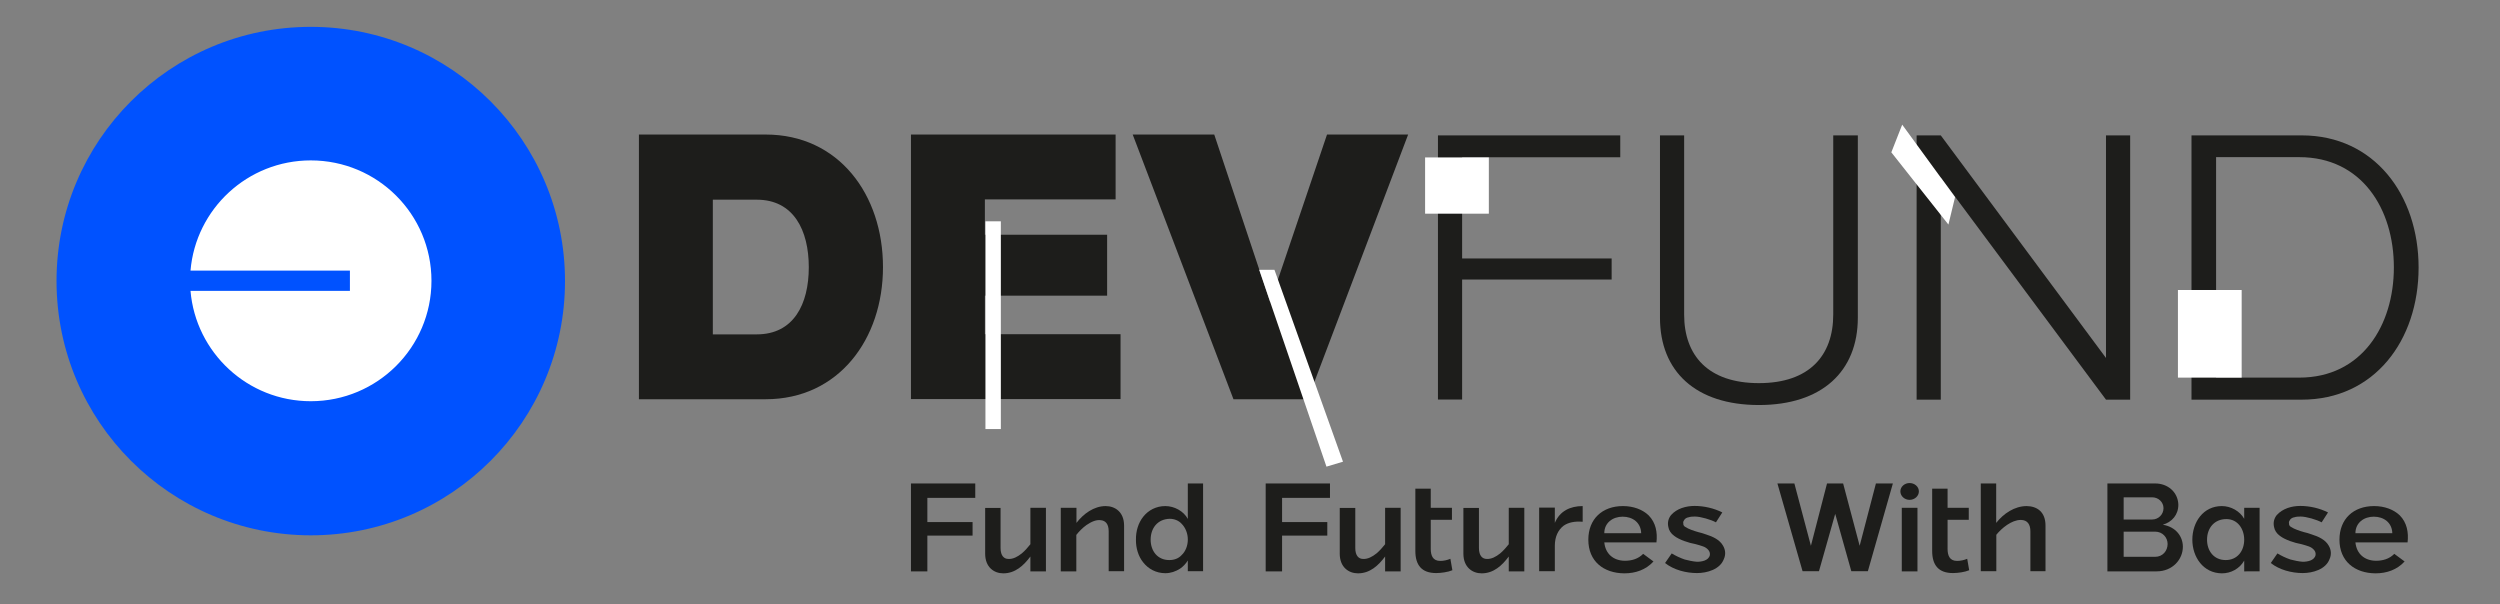 <?xml version="1.0" encoding="utf-8"?>
<!-- Generator: Adobe Illustrator 24.3.0, SVG Export Plug-In . SVG Version: 6.00 Build 0)  -->
<svg version="1.1" id="Layer_1" xmlns="http://www.w3.org/2000/svg" xmlns:xlink="http://www.w3.org/1999/xlink" x="0px" y="0px"
	 viewBox="0 0 1769 427.4" style="enable-background:new 0 0 1769 427.4;" xml:space="preserve">
<rect x="0" y="0" width="1769" height="427.4" fill="#808080" stroke="none"/>
<style type="text/css">
	.st0{fill:#1D1D1B;}
	.st1{fill:#FFFFFF;}
	.st2{fill:#0052FF;}
	.st3{clip-path:url(#SVGID_2_);}
</style>
<g>
	<g>
		<path class="st0" d="M452.1,95.2h89.7c51.7,0,83,42.5,83,93.8c0,51-31.4,93.5-83,93.5h-89.7V95.2z M504.4,141.2v95.4h31.1
			c26,0,36.8-21.2,36.8-47.5s-10.8-47.8-36.8-47.8H504.4z"/>
		<path class="st0" d="M644.6,95.2h144.8v45.9h-92.5v25h86.5v43.1h-86.5v27.3h96v45.9H644.6V95.2z"/>
		<path class="st0" d="M801.5,95.2h57.7l39.6,118.8L939,95.2h57.4l-71,187.3h-52.6L801.5,95.2z"/>
		<path class="st0" d="M1017.5,95.8h129v15.5h-111.9v71.6h105.8v14.9h-105.8v84.9h-17.1V95.8z"/>
		<path class="st0" d="M1191.7,95.8v126.8c0,28.8,16.8,48.5,52.9,48.5c35.8,0,52.6-19.6,52.6-48.5V95.8h17.4v129
			c0,38-25.4,61.8-70,61.8c-44.7,0-70-23.8-70-61.8v-129H1191.7z"/>
		<path class="st0" d="M1356.2,95.8h17.1l116.9,157.5V95.8h17.1v187h-17.1l-116.9-157.2v157.2h-17.1V95.8z"/>
		<path class="st0" d="M1550.7,95.8h78c51.3,0,82.7,42.1,82.7,93.5c0,51.7-31.4,93.5-82.7,93.5h-78V95.8z M1568.1,111.3v155.9h58.9
			c44.1,0,66.9-36.8,66.9-78c0-41.5-22.8-78-66.9-78H1568.1z"/>
	</g>
	<rect x="1008.4" y="111.4" class="st1" width="45.1" height="39.8"/>
	<rect x="1541.1" y="205.2" class="st1" width="45.1" height="62"/>
	<polygon class="st1" points="1378.7,158.9 1338.3,107.8 1346,88.2 1383.4,139.5 	"/>
	<rect x="697.3" y="156.6" class="st1" width="10.9" height="147"/>
	<polygon class="st1" points="950.3,326.7 938.6,330.2 891,190.9 901.8,190.9 	"/>
</g>
<g>
	<path class="st2" d="M219.9,19L219.9,19c99.3,0,179.9,80.5,179.9,179.9l0,0c0,99.3-80.5,179.9-179.9,179.9l0,0
		C120.5,378.7,40,298.2,40,198.8l0,0C40,99.5,120.5,19,219.9,19z"/>
	<g>
		<defs>
			<rect id="SVGID_1_" x="134.8" y="113.4" width="170.4" height="170.4"/>
		</defs>
		<clipPath id="SVGID_2_">
			<use xlink:href="#SVGID_1_"  style="overflow:visible;"/>
		</clipPath>
		<g class="st3">
			<path class="st1" d="M219.9,283.9c47.1,0,85.4-38.1,85.4-85.2s-38.2-85.2-85.4-85.2c-44.7,0-81.4,34.3-85.1,78h112.8v14.3H134.8
				C138.5,249.5,175.2,283.9,219.9,283.9z"/>
		</g>
	</g>
</g>
<g>
	<path class="st0" d="M644.6,342.1h45.5v10.2h-33.9v17.1h32v9.6h-32v25.3h-11.6V342.1z"/>
	<path class="st0" d="M708,359.3v28.5c0,5.5,2.5,7.7,5.5,7.7c3.3,0.2,6.5-1.5,9.5-3.9c2.3-1.9,4.4-4.4,6.1-6.5v-25.8h11v45h-11
		v-10.5c-4.8,6.4-10.7,11.9-19.2,11.9c-6.5,0-12.8-4.3-12.8-13.9v-32.4H708z"/>
	<path class="st0" d="M750.7,359.3h11V370c4.9-6.4,12.3-11.9,20.7-11.9c6.5,0,13,4.1,13,13.8v32.3h-10.9v-28.3
		c0-5.4-2.5-7.5-5.5-7.8c-3.3-0.5-6.8,1.1-10.2,3.4c-2.8,2-5.4,4.7-7.2,7v25.8h-11V359.3z"/>
	<path class="st0" d="M803.8,381.8c-0.1-6,1.7-11.8,5.1-16.1c3.6-4.6,9.1-7.6,15.7-7.6c6.3,0,12.9,3.5,15.9,9.1v-25.1h10.8v62.1
		h-10.8v-7.6c-1.4,2.3-3.3,4.3-5.5,5.8c-3.1,2-6.7,3.2-10.4,3.2c-6.6,0-12.1-3.1-15.7-7.7c-3.4-4.2-5.2-10.1-5.1-16V381.8z
		 M814.2,381.9c0,7.9,4.8,14.4,13.2,14.4c3.6,0,6.6-1.2,8.7-3.5c2.8-2.6,4.4-6.7,4.4-11c0-4.3-1.6-8.4-4.4-11.2
		c-2-2.2-5.1-3.5-8.4-3.5C819.1,367.3,814.2,373.7,814.2,381.9z"/>
	<path class="st0" d="M895.6,342.1h45.5v10.2h-33.9v17.1h32v9.6h-32v25.3h-11.6V342.1z"/>
	<path class="st0" d="M959,359.3v28.5c0,5.5,2.5,7.7,5.5,7.7c3.3,0.2,6.5-1.5,9.5-3.9c2.3-1.9,4.4-4.4,6.1-6.5v-25.8h11v45h-11
		v-10.5c-4.8,6.4-10.7,11.9-19.2,11.9c-6.5,0-12.9-4.3-12.9-13.9v-32.4H959z"/>
	<path class="st0" d="M1012.4,345.9v13.4h15v8.5h-15v20.5c0,4.7,1.4,8.6,6.7,8.6c2.4,0,4.8-0.5,7.2-1.5l1.4,8.1c-3,1.3-8,2-11.5,2
		c-10.3,0-14.7-5.7-14.7-15.7v-44H1012.4z"/>
	<path class="st0" d="M1046.5,359.3v28.5c0,5.5,2.5,7.7,5.5,7.7c3.3,0.2,6.5-1.5,9.5-3.9c2.3-1.9,4.4-4.4,6.1-6.5v-25.8h11v45h-11
		v-10.5c-4.8,6.4-10.7,11.9-19.2,11.9c-6.5,0-12.9-4.3-12.9-13.9v-32.4H1046.5z"/>
	<path class="st0" d="M1100.2,359.3V370c3.5-8.4,10.9-11.9,19.7-11.9v11.1c-5.7-0.5-10.2,0.5-13.5,2.8c-4,3.1-6.2,7.9-6.2,14.2v18
		h-11.1v-45H1100.2z"/>
	<path class="st0" d="M1123.9,381.9c0-14.7,9.9-23.8,24.5-23.8c7.4,0,13.8,2.4,18.2,6.6c5.1,5.2,6.3,12.1,5.5,19.1h-36.9
		c0.8,8.1,6.4,12.9,14.5,13c4.9,0,9.5-1.3,13-4.9l7.3,5.4c-5.4,5.9-12.7,8.4-20.6,8.4C1134.6,405.6,1123.9,397.1,1123.9,381.9z
		 M1161.3,377.3c-0.2-7.5-6-11.7-13.1-11.7c-7,0-13,4.3-13,11.7H1161.3z"/>
	<path class="st0" d="M1199.1,358c6.6,0,13.7,1.6,19.6,4.6l-4.5,7c-3.5-1.9-10.9-4.1-14.9-4.1c-1.6,0-3.2,0.1-4.3,0.5
		c-1.4,0.2-2.4,0.8-3.1,1.7c-0.5,0.7-1.1,1.7-0.8,2.5c-0.1,1.1,0.3,2.1,1.5,2.7c2.2,1.5,6.2,2.8,9,3.6c1.9,0.5,3.7,0.9,5.7,1.7
		c4.5,1.4,9.6,3.7,11.9,7.9c1.7,2.8,2.1,6.3,0.6,9.5c-2.7,7.3-11.9,9.9-19,9.9c-7.7,0-16.4-2.2-22.6-7.1l4.7-6.8
		c2.8,1.7,6,3.2,9.2,4.3c2.7,0.7,5.8,1.4,8.7,1.6c3.3,0,8.2-0.8,9.1-4.7c0.2-1.4-0.2-2.8-1.3-3.9c-0.8-0.9-2.1-1.8-3.6-2.3
		c-1.7-0.6-3.4-1.1-5.3-1.6c-4.6-0.8-11.4-3-15-5.8c-2.4-1.7-3.8-4-4.2-6.4c-0.7-3.2,0.1-6,1.9-8.3
		C1186.5,359.8,1193.1,358,1199.1,358z"/>
	<path class="st0" d="M1257.7,342.1h12l11.7,44.1l11.4-44.1h11.4l11.7,44.1l11.5-44.1h12l-17.7,62.1h-11.7l-11.4-40.6l-11.5,40.6
		h-11.6L1257.7,342.1z"/>
	<path class="st0" d="M1344.7,347.7c0-3.3,3-5.9,6.5-5.9c3.6,0,6.6,2.6,6.6,5.9c0,3.4-3.1,6-6.6,6S1344.7,351,1344.7,347.7z
		 M1356.8,359.3v45h-11.1v-45H1356.8z"/>
	<path class="st0" d="M1378.1,345.9v13.4h15v8.5h-15v20.5c0,4.7,1.4,8.6,6.7,8.6c2.4,0,4.8-0.5,7.2-1.5l1.4,8.1c-3,1.3-8,2-11.5,2
		c-10.3,0-14.7-5.7-14.7-15.7v-44H1378.1z"/>
	<path class="st0" d="M1401.5,342.1h11V370c5.2-6.6,13-11.9,21.6-11.9c7.3,0.1,13.3,4.1,13.3,13.8v32.3h-10.7v-28.3c0-4.7-2-8-6.8-8
		c-6.5,0-13.5,5.8-17.3,10.5v25.8h-11V342.1z"/>
	<path class="st0" d="M1491.2,404.2v-62.1h33.9c8.6,0,16,5.9,16.3,15c0,7.2-4.5,12.3-11,14.2c9.2,1.5,14.1,8.2,14.2,15.4
		c0.1,9-7.2,17.6-18.6,17.6H1491.2z M1502.7,351.9v15.7h20.2c4.4,0,8-3.6,8-8c0-4.3-3.6-7.7-8-7.7H1502.7z M1502.7,376.2V394h22.3
		c5.3,0,8.8-4.2,8.8-9.1c0-4.6-3.6-8.7-8.8-8.7H1502.7z"/>
	<path class="st0" d="M1551.3,381.9c0-12.3,7.6-23.8,20.9-23.8c6.3,0,12.7,3.5,15.8,9v-7.8h10.9v45H1588v-7.6c-3.3,5.7-9.3,9-15.8,9
		C1559,405.6,1551.3,394.1,1551.3,381.9z M1561.7,381.9c0,7.9,4.8,14.4,13.2,14.4c8.3,0,13.1-6.5,13.1-14.4
		c0-7.6-4.6-14.6-12.6-14.6C1566.8,367.3,1561.7,373.7,1561.7,381.9z"/>
	<path class="st0" d="M1627.7,358c6.6,0,13.7,1.6,19.6,4.6l-4.5,7c-3.5-1.9-10.9-4.1-14.9-4.1c-1.6,0-3.2,0.1-4.3,0.5
		c-1.4,0.2-2.4,0.8-3.1,1.7c-0.5,0.7-1.1,1.7-0.8,2.5c-0.1,1.1,0.3,2.1,1.5,2.7c2.2,1.5,6.2,2.8,9,3.6c1.9,0.5,3.7,0.9,5.7,1.7
		c4.5,1.4,9.6,3.7,11.9,7.9c1.7,2.8,2.1,6.3,0.6,9.5c-2.7,7.3-11.9,9.9-19,9.9c-7.7,0-16.4-2.2-22.6-7.1l4.7-6.8
		c2.8,1.7,6,3.2,9.2,4.3c2.7,0.7,5.8,1.4,8.7,1.6c3.3,0,8.2-0.8,9.1-4.7c0.2-1.4-0.2-2.8-1.3-3.9c-0.8-0.9-2.1-1.8-3.6-2.3
		c-1.7-0.6-3.4-1.1-5.3-1.6c-4.6-0.8-11.4-3-15-5.8c-2.4-1.7-3.8-4-4.2-6.4c-0.7-3.2,0.1-6,1.9-8.3
		C1615.2,359.8,1621.7,358,1627.7,358z"/>
	<path class="st0" d="M1655.4,381.9c0-14.7,9.9-23.8,24.5-23.8c7.4,0,13.8,2.4,18.2,6.6c5.1,5.2,6.3,12.1,5.5,19.1h-36.9
		c0.8,8.1,6.4,12.9,14.5,13c4.9,0,9.5-1.3,13-4.9l7.3,5.4c-5.4,5.9-12.7,8.4-20.6,8.4C1666.2,405.6,1655.4,397.1,1655.4,381.9z
		 M1692.8,377.3c-0.2-7.5-6-11.7-13.1-11.7c-7,0-13,4.3-13,11.7H1692.8z"/>
</g>
</svg>
